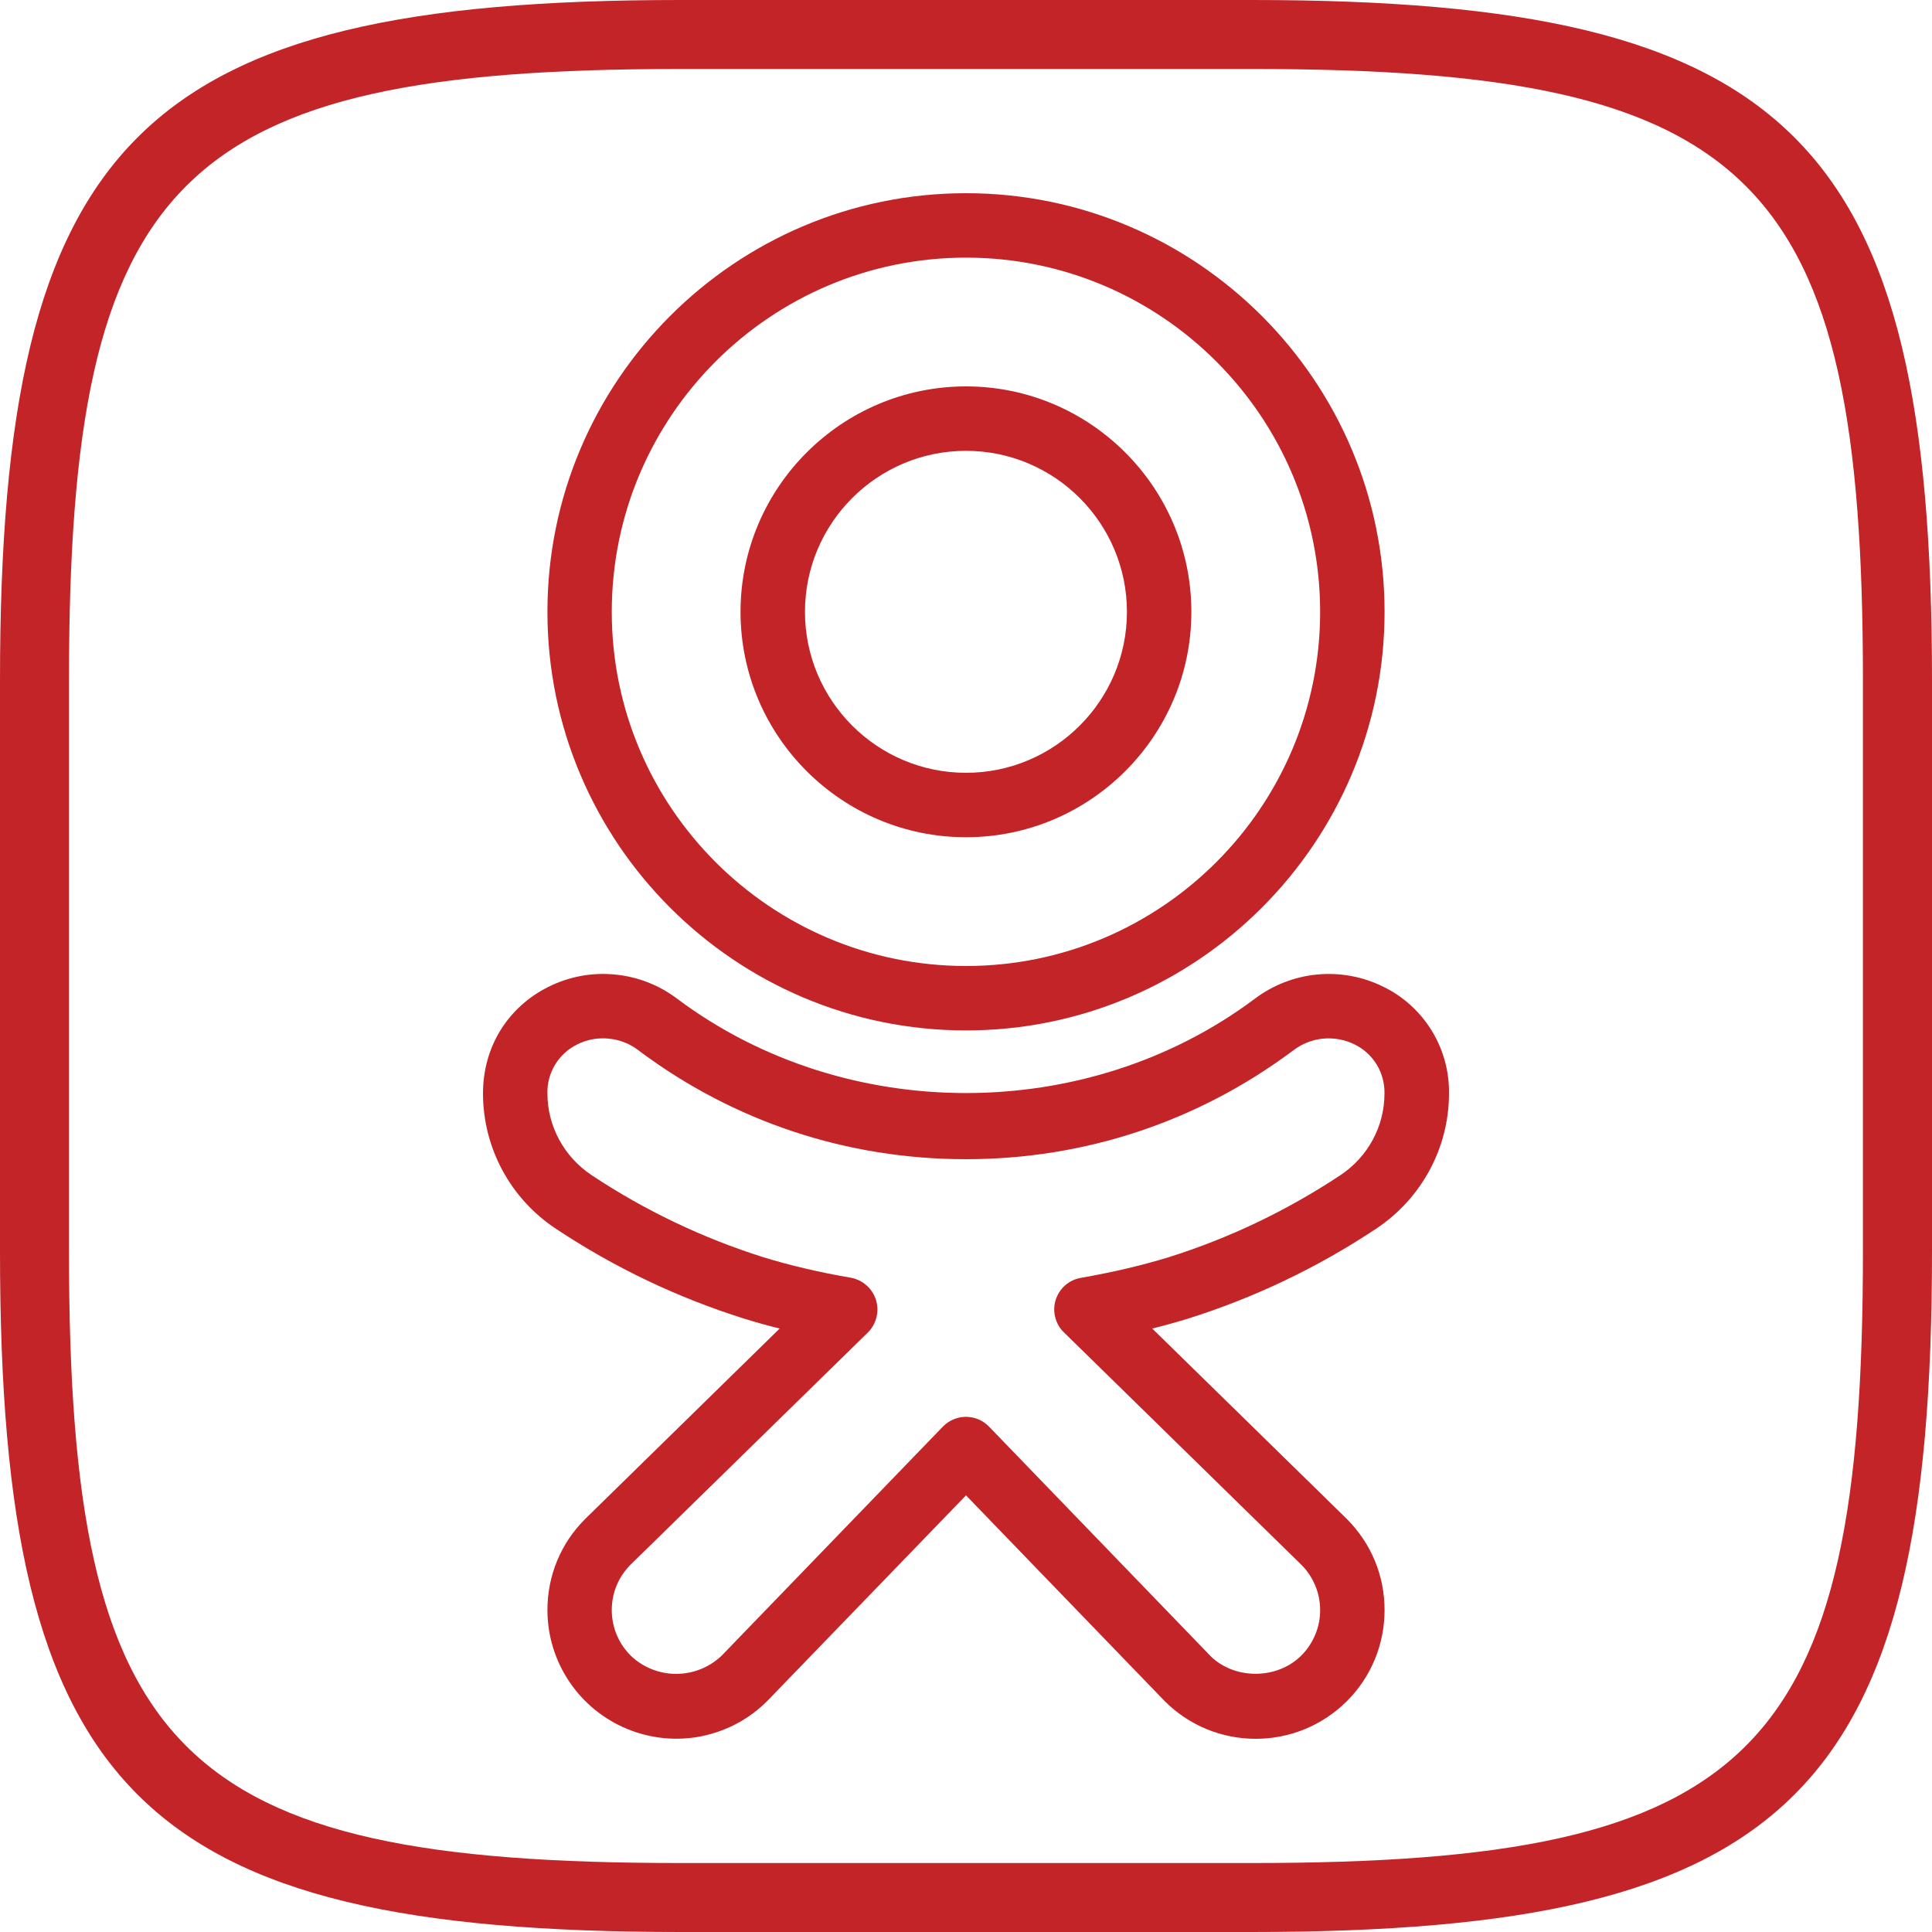 <svg width="20" height="20" viewBox="0 0 20 20" fill="none" xmlns="http://www.w3.org/2000/svg">
<path d="M12.957 20H7.043C1.448 20 0 18.552 0 12.957V7.043C0 1.448 1.448 0 7.043 0H12.956C18.552 0 20 1.448 20 7.043V12.957C20 18.552 18.552 20 12.957 20ZM7.043 0.714C1.838 0.714 0.714 1.838 0.714 7.043V12.957C0.714 18.162 1.838 19.286 7.043 19.286H12.956C18.161 19.286 19.285 18.162 19.285 12.957V7.043C19.286 1.838 18.162 0.714 12.957 0.714H7.043Z" fill="#C32428"/>
<path d="M10 10.667C7.61 10.667 5.667 8.723 5.667 6.334C5.667 3.944 7.61 2 10 2C12.389 2 14.333 3.944 14.333 6.334C14.333 8.723 12.389 10.667 10 10.667ZM10 2.667C7.978 2.667 6.333 4.311 6.333 6.334C6.333 8.356 7.978 10 10 10C12.021 10 13.666 8.356 13.666 6.334C13.666 4.311 12.021 2.667 10 2.667Z" fill="#C32428"/>
<path d="M10 8.667C8.713 8.667 7.666 7.62 7.666 6.334C7.666 5.047 8.713 4 10 4C11.286 4 12.333 5.047 12.333 6.334C12.333 7.62 11.286 8.667 10 8.667ZM10 4.667C9.08 4.667 8.333 5.415 8.333 6.334C8.333 7.252 9.08 8 10 8C10.919 8 11.666 7.252 11.666 6.334C11.666 5.415 10.919 4.667 10 4.667ZM12.999 18C12.824 18 12.651 17.966 12.489 17.899C12.327 17.832 12.181 17.734 12.057 17.61L10 15.48L7.946 17.605C7.76 17.793 7.523 17.92 7.264 17.973C7.005 18.025 6.737 17.999 6.493 17.898C6.249 17.798 6.04 17.627 5.893 17.408C5.746 17.189 5.667 16.931 5.667 16.667C5.667 16.311 5.805 15.976 6.057 15.725L8.071 13.753C7.949 13.723 7.828 13.689 7.708 13.652C7.017 13.435 6.359 13.122 5.755 12.72C5.523 12.567 5.333 12.359 5.201 12.115C5.069 11.87 5 11.597 5 11.319C5 10.84 5.253 10.428 5.677 10.216C5.889 10.11 6.127 10.065 6.363 10.088C6.599 10.11 6.824 10.197 7.013 10.341C8.749 11.64 11.25 11.64 12.987 10.341C13.176 10.198 13.401 10.11 13.637 10.088C13.873 10.066 14.111 10.11 14.323 10.216C14.528 10.316 14.701 10.474 14.821 10.669C14.941 10.864 15.003 11.09 15 11.319C15 11.882 14.717 12.406 14.245 12.72C13.641 13.121 12.984 13.435 12.293 13.652C12.175 13.688 12.053 13.722 11.928 13.753L13.94 15.722C14.195 15.976 14.333 16.311 14.333 16.667C14.333 16.843 14.299 17.016 14.232 17.178C14.165 17.34 14.067 17.487 13.943 17.61C13.819 17.734 13.672 17.832 13.51 17.899C13.348 17.966 13.175 18 12.999 18ZM10 14.667C10.09 14.667 10.177 14.704 10.239 14.769L12.531 17.143C12.776 17.387 13.217 17.391 13.47 17.139C13.532 17.078 13.581 17.004 13.615 16.923C13.649 16.842 13.666 16.756 13.666 16.668C13.666 16.58 13.649 16.494 13.615 16.413C13.581 16.332 13.532 16.258 13.47 16.197L11.015 13.794C10.97 13.752 10.939 13.697 10.924 13.638C10.908 13.578 10.91 13.515 10.928 13.457C10.947 13.398 10.981 13.345 11.027 13.305C11.074 13.264 11.131 13.238 11.191 13.228C11.511 13.172 11.816 13.101 12.094 13.016C12.725 12.818 13.324 12.531 13.875 12.166C14.161 11.976 14.332 11.66 14.332 11.32C14.334 11.214 14.306 11.111 14.252 11.021C14.197 10.931 14.117 10.858 14.023 10.812C13.921 10.762 13.808 10.741 13.695 10.752C13.583 10.763 13.475 10.806 13.386 10.875C12.401 11.611 11.23 12 9.999 12C8.768 12 7.596 11.612 6.612 10.875C6.523 10.805 6.415 10.763 6.303 10.752C6.19 10.74 6.076 10.761 5.975 10.812C5.881 10.858 5.801 10.931 5.747 11.02C5.692 11.11 5.664 11.214 5.667 11.319C5.667 11.658 5.838 11.974 6.124 12.165C6.675 12.531 7.275 12.817 7.906 13.016C8.183 13.101 8.487 13.172 8.808 13.227C8.868 13.238 8.924 13.265 8.97 13.306C9.016 13.346 9.05 13.399 9.068 13.457C9.086 13.515 9.088 13.578 9.073 13.637C9.058 13.696 9.028 13.751 8.984 13.794L6.527 16.198C6.403 16.322 6.333 16.489 6.333 16.667C6.333 16.845 6.403 17.013 6.529 17.139C6.655 17.26 6.824 17.328 7 17.328C7.175 17.328 7.344 17.26 7.471 17.139L9.76 14.769C9.791 14.737 9.828 14.711 9.869 14.694C9.911 14.676 9.955 14.667 10 14.667Z" fill="#C32428"/>
</svg>

